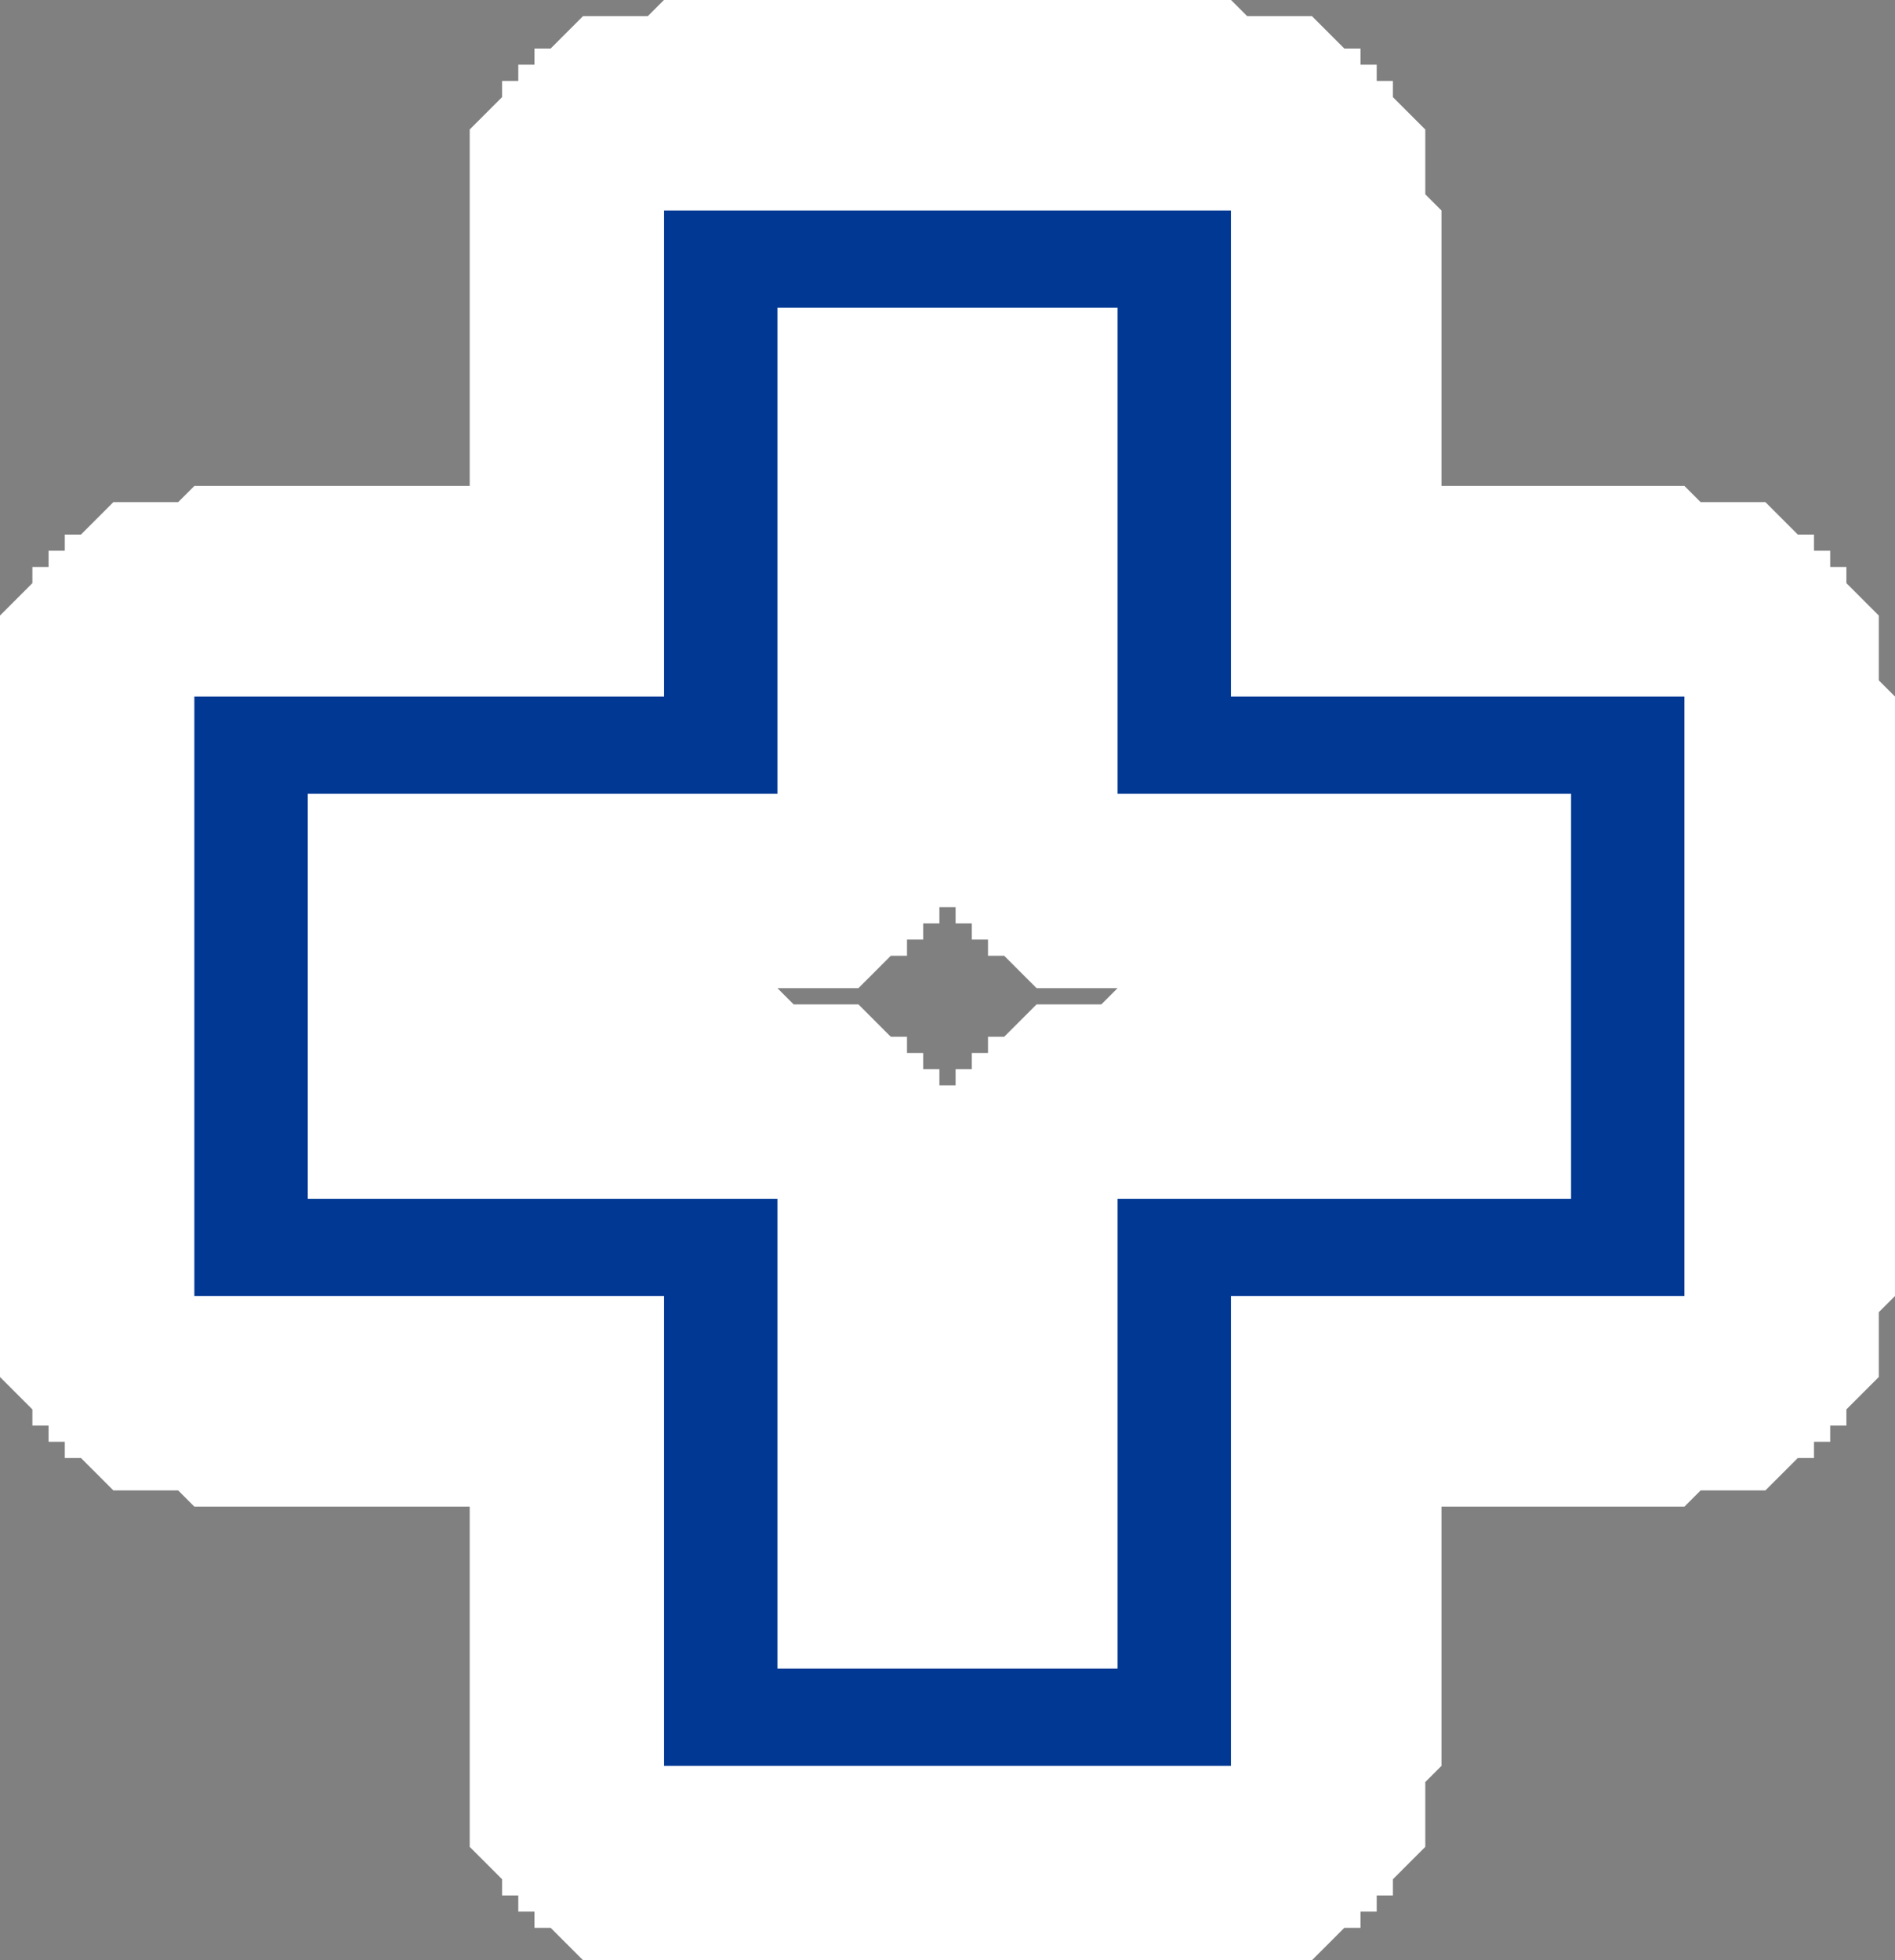 <?xml version="1.0" encoding="UTF-8" standalone="no"?>
<!-- Created with Inkscape (http://www.inkscape.org/) -->

<svg
   xmlns:dc="http://purl.org/dc/elements/1.1/"
   xmlns:cc="http://creativecommons.org/ns#"
   xmlns:rdf="http://www.w3.org/1999/02/22-rdf-syntax-ns#"
   xmlns:svg="http://www.w3.org/2000/svg"
   xmlns="http://www.w3.org/2000/svg"
   version="1.1"
   width="17.55"
   height="18.149"
   id="svg7011">
  <rect width="100%" height="100%" fill="#808080" stroke="none"/>
  <defs
     id="defs7013" />
  <g
     transform="translate(-323.335,-368.493)"
     id="layer1">
    <path
       d="m 323.335,380.492 0,-5.55 0,-0.15 0,-0.15 0,-0.15 0,-0.15 0,-0.15 0.15,-0.15 0.15,-0.15 0,-0.15 0.15,0 0,-0.15 0.15,0 0,-0.15 0.15,0 0.15,-0.15 0.15,-0.15 0.15,0 0.15,0 0.15,0 0.15,0 0.15,-0.15 2.55,0 0,-2.55 0,-0.15 0,-0.15 0,-0.15 0,-0.15 0,-0.15 0.15,-0.15 0.15,-0.15 0,-0.15 0.15,0 0,-0.15 0.15,0 0,-0.15 0.15,0 0.15,-0.15 0.15,-0.15 0.15,0 0.15,0 0.15,0 0.15,0 0.15,-0.15 5.25,0 0.15,0.15 0.15,0 0.15,0 0.15,0 0.15,0 0.15,0.15 0.15,0.15 0.15,0 0,0.15 0.15,0 0,0.15 0.15,0 0,0.15 0.15,0.15 0.15,0.15 0,0.15 0,0.15 0,0.15 0,0.15 0.15,0.15 0,2.55 2.25,0 0.15,0.15 0.15,0 0.15,0 0.15,0 0.15,0 0.15,0.15 0.15,0.15 0.15,0 0,0.15 0.15,0 0,0.15 0.15,0 0,0.15 0.15,0.15 0.15,0.15 0,0.15 0,0.15 0,0.15 0,0.15 0.15,0.15 0,5.55 -0.15,0.15 0,0.15 0,0.15 0,0.15 0,0.15 -0.15,0.15 -0.15,0.15 0,0.15 -0.15,0 0,0.15 -0.15,0 0,0.15 -0.15,0 -0.15,0.15 -0.15,0.15 -0.15,0 -0.15,0 -0.15,0 -0.15,0 -0.15,0.15 -2.25,0 0,2.4 -0.15,0.15 0,0.15 0,0.15 0,0.15 0,0.15 -0.15,0.15 -0.15,0.15 0,0.15 -0.15,0 0,0.15 -0.15,0 0,0.15 -0.15,0 -0.15,0.15 -0.15,0.15 -0.15,0 -0.15,0 -0.15,0 -0.15,0 -0.15,0 -5.25,0 -0.15,0 -0.15,0 -0.15,0 -0.15,0 -0.15,0 -0.15,-0.15 -0.15,-0.15 -0.15,0 0,-0.15 -0.15,0 0,-0.15 -0.15,0 0,-0.15 -0.15,-0.15 -0.15,-0.15 0,-0.15 0,-0.15 0,-0.15 0,-0.15 0,-0.15 0,-2.4 -2.55,0 -0.15,-0.15 -0.15,0 -0.15,0 -0.15,0 -0.15,0 -0.15,-0.15 -0.15,-0.15 -0.15,0 0,-0.15 -0.15,0 0,-0.15 -0.15,0 0,-0.15 -0.15,-0.15 -0.15,-0.15 0,-0.15 0,-0.15 0,-0.15 0,-0.15 0,-0.15 z m 4.8,-2.85 2.4,0 0.15,0.15 0.15,0 0.15,0 0.15,0 0.15,0 0.15,0.15 0.15,0.15 0.15,0 0,0.15 0.15,0 0,0.15 0.15,0 0,0.15 0.15,0 0,-0.15 0.15,0 0,-0.15 0.15,0 0,-0.15 0.15,0 0.15,-0.15 0.15,-0.15 0.15,0 0.15,0 0.15,0 0.15,0 0.15,-0.15 2.4,0 -2.4,0 -0.15,0 -0.15,0 -0.15,0 -0.15,0 -0.15,0 -0.15,-0.15 -0.15,-0.15 -0.15,0 0,-0.15 -0.15,0 0,-0.15 -0.15,0 0,-0.15 -0.15,0 0,0.15 -0.15,0 0,0.15 -0.15,0 0,0.15 -0.15,0 -0.15,0.15 -0.15,0.15 -0.15,0 -0.15,0 -0.15,0 -0.15,0 -0.15,0 -2.4,0 z"
       id="path3196"
       style="fill:#ffffff;fill-opacity:1;fill-rule:evenodd;stroke:none" />
    <path
       d="m 334.735,380.492 4.2,0 0,-5.55 -4.2,0 0,-4.5 -5.25,0 0,4.5 -4.35,0 0,5.55 4.35,0 0,4.35 5.25,0 0,-4.35 z m 3.15,-4.65 0,3.75 -4.2,0 0,4.35 -3.15,0 0,-4.35 -4.35,0 0,-3.75 4.35,0 0,-4.5 3.15,0 0,4.5 4.2,0 z"
       id="path3198"
       style="fill:#003893;fill-opacity:1;fill-rule:evenodd;stroke:none" />
  </g>
</svg>
